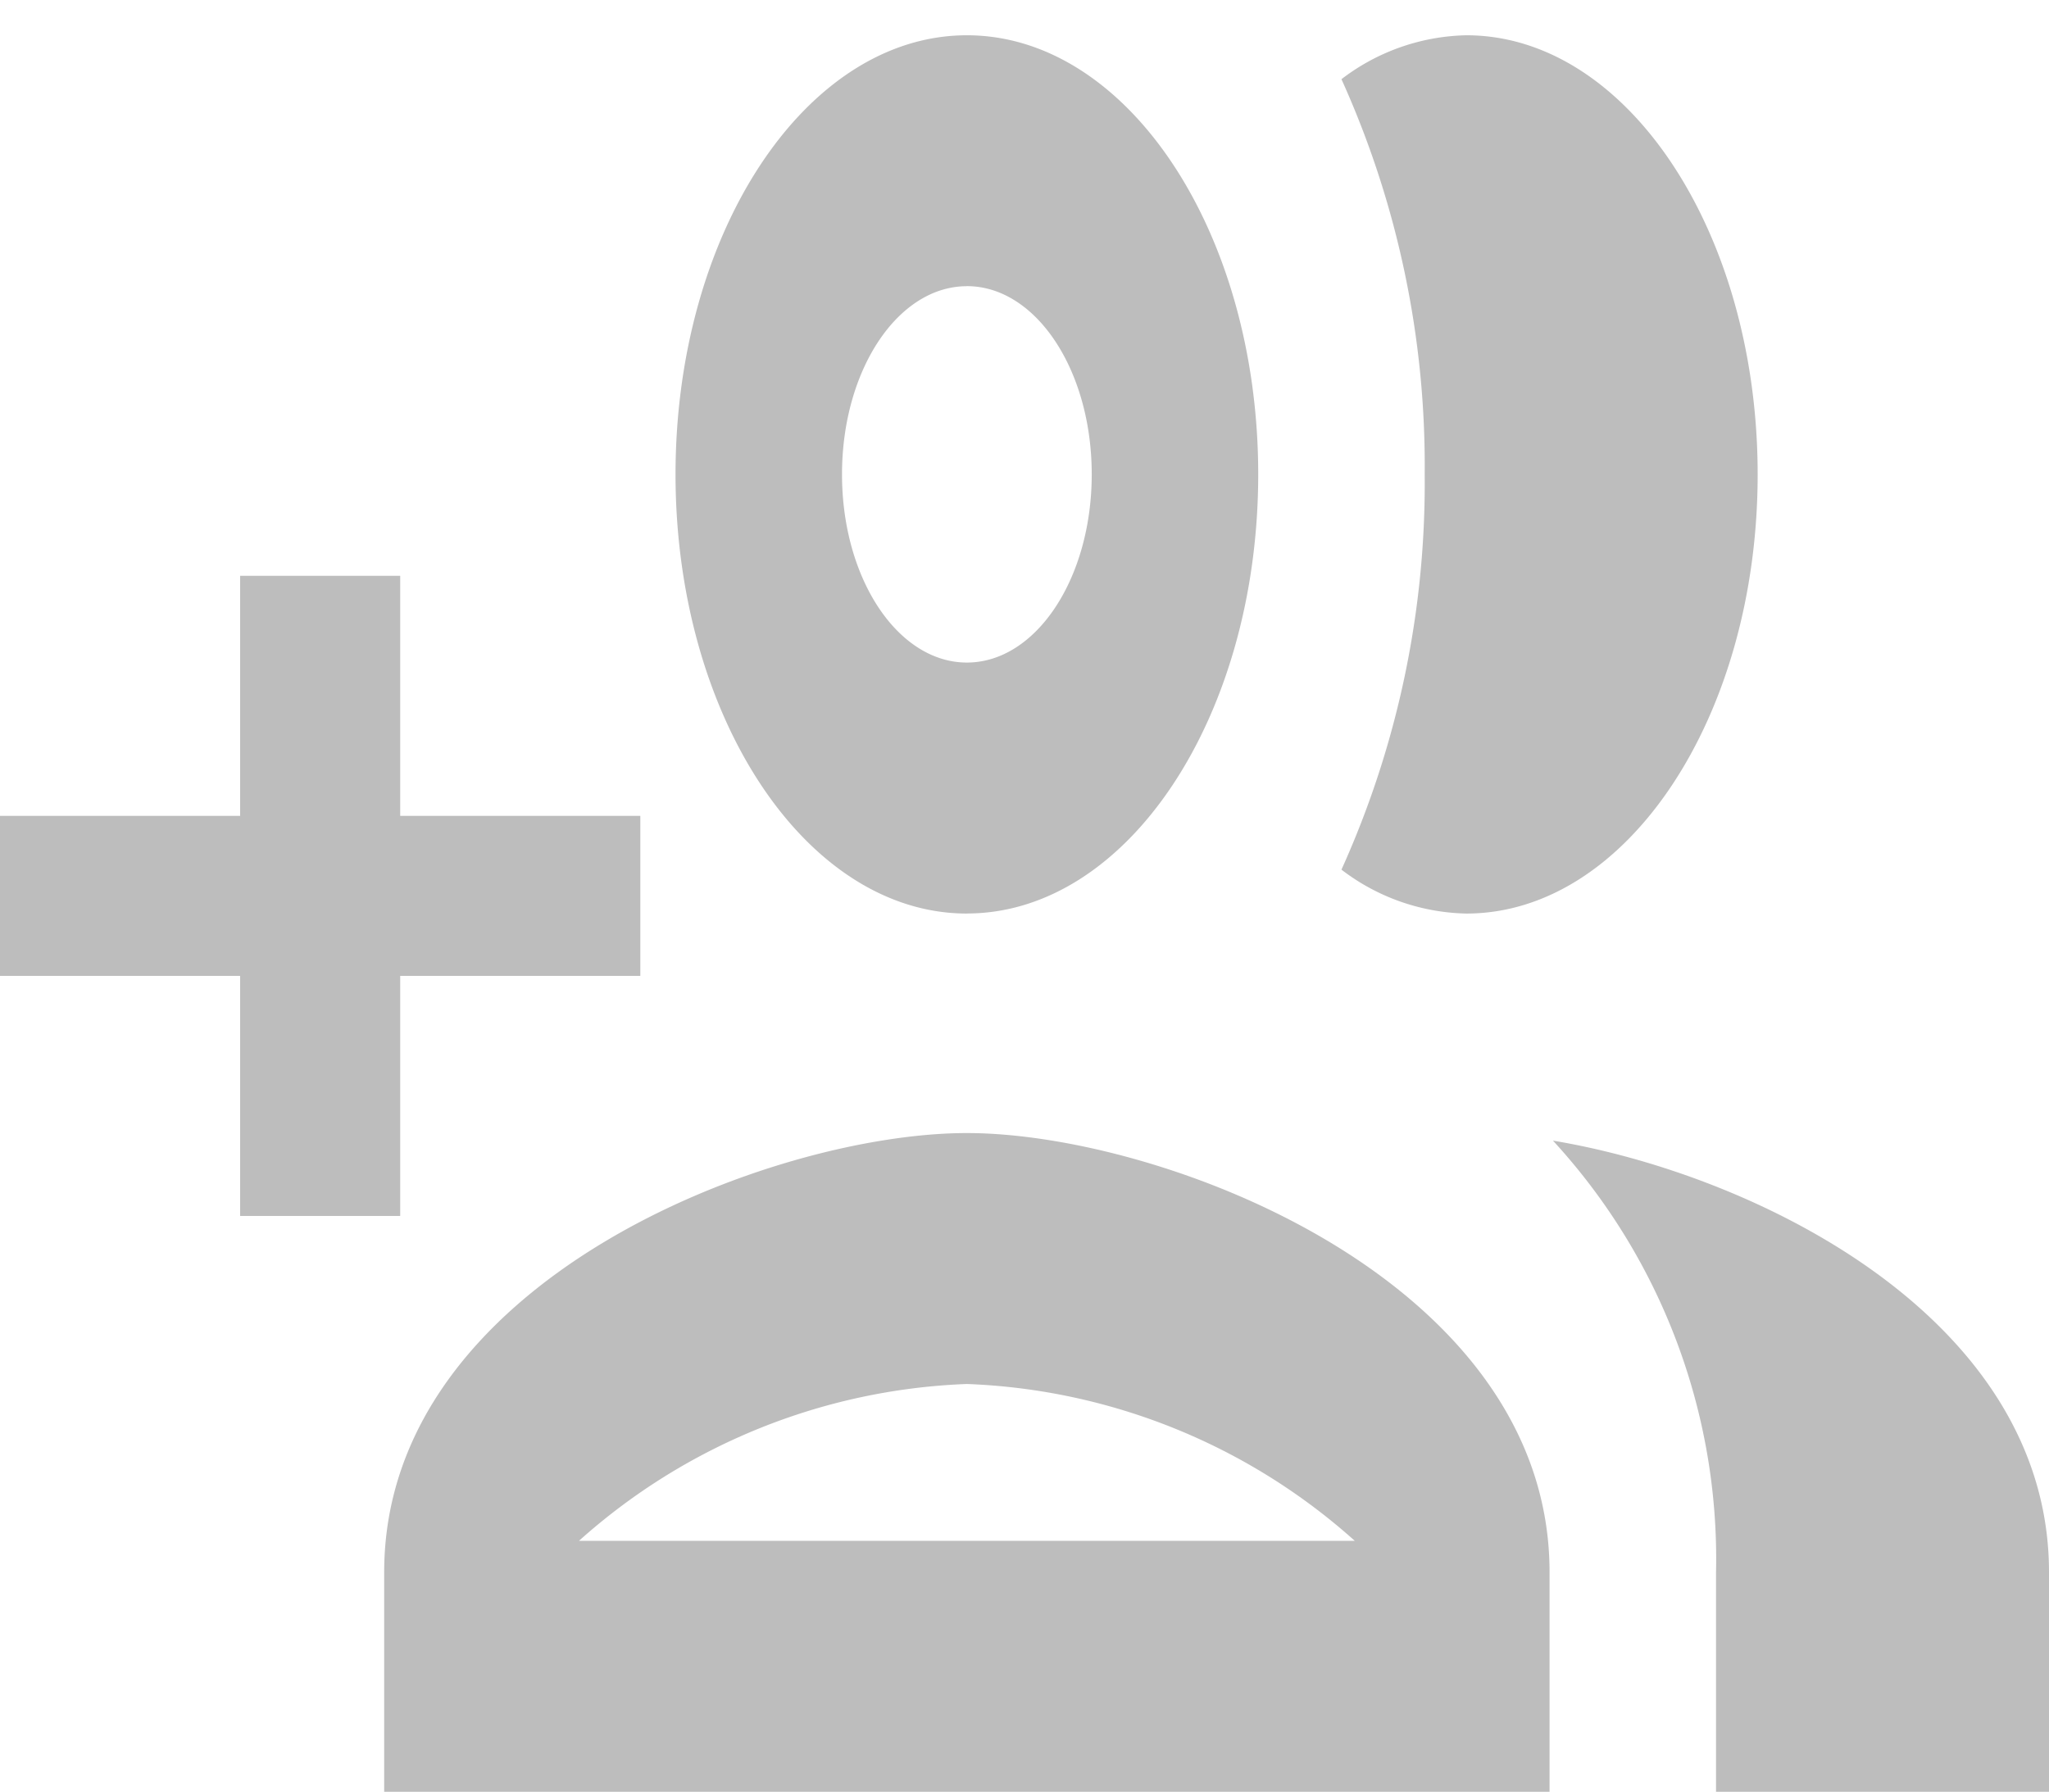 <svg xmlns="http://www.w3.org/2000/svg" width="32" height="27.99" viewBox="0 0 32 27.99">
  <g id="Grupo_12" data-name="Grupo 12" transform="translate(-1579 -821)">
    <g id="people_outline-24px" transform="translate(1583 821)">
      <path id="Caminho_11" data-name="Caminho 11" d="M0,0H28V27.99H0Z" fill="none"/>
      <path id="Caminho_12" data-name="Caminho 12" d="M11.1,22.149c-3.042,0-9.1,2.293-9.1,6.86v3.43H20.2v-3.43C20.2,24.443,14.142,22.149,11.1,22.149Zm-6.058,6.37a9.608,9.608,0,0,1,6.058-2.45,9.608,9.608,0,0,1,6.058,2.45Zm6.058-9.8c2.509,0,4.55-3.077,4.55-6.86S13.609,5,11.1,5,6.55,8.077,6.55,11.86,8.591,18.72,11.1,18.72Zm0-9.8c1.079,0,1.95,1.313,1.95,2.94s-.871,2.94-1.95,2.94-1.95-1.313-1.95-2.94S10.021,8.92,11.1,8.92Zm9.152,13.347A9.649,9.649,0,0,1,22.8,29.009v3.43H28v-3.43C28,25.05,23.45,22.8,20.252,22.267ZM18.9,18.72c2.509,0,4.55-3.077,4.55-6.86S21.409,5,18.9,5a3.31,3.31,0,0,0-1.95.686,14.653,14.653,0,0,1,1.3,6.174,14.653,14.653,0,0,1-1.3,6.174A3.31,3.31,0,0,0,18.9,18.72Z" transform="translate(0 -4.449)" fill="#bdbdbd"/>
    </g>
    <g id="Componente_1_3" data-name="Componente 1 – 3" transform="translate(1579 829.995)">
      <path id="Caminho_17" data-name="Caminho 17" d="M7.25,17V13.25H11v-2.5H7.25V7H4.75v3.75H1v2.5H4.75V17Z" transform="translate(-1 -7)" fill="#bdbdbd"/>
    </g>
  </g>
</svg>
